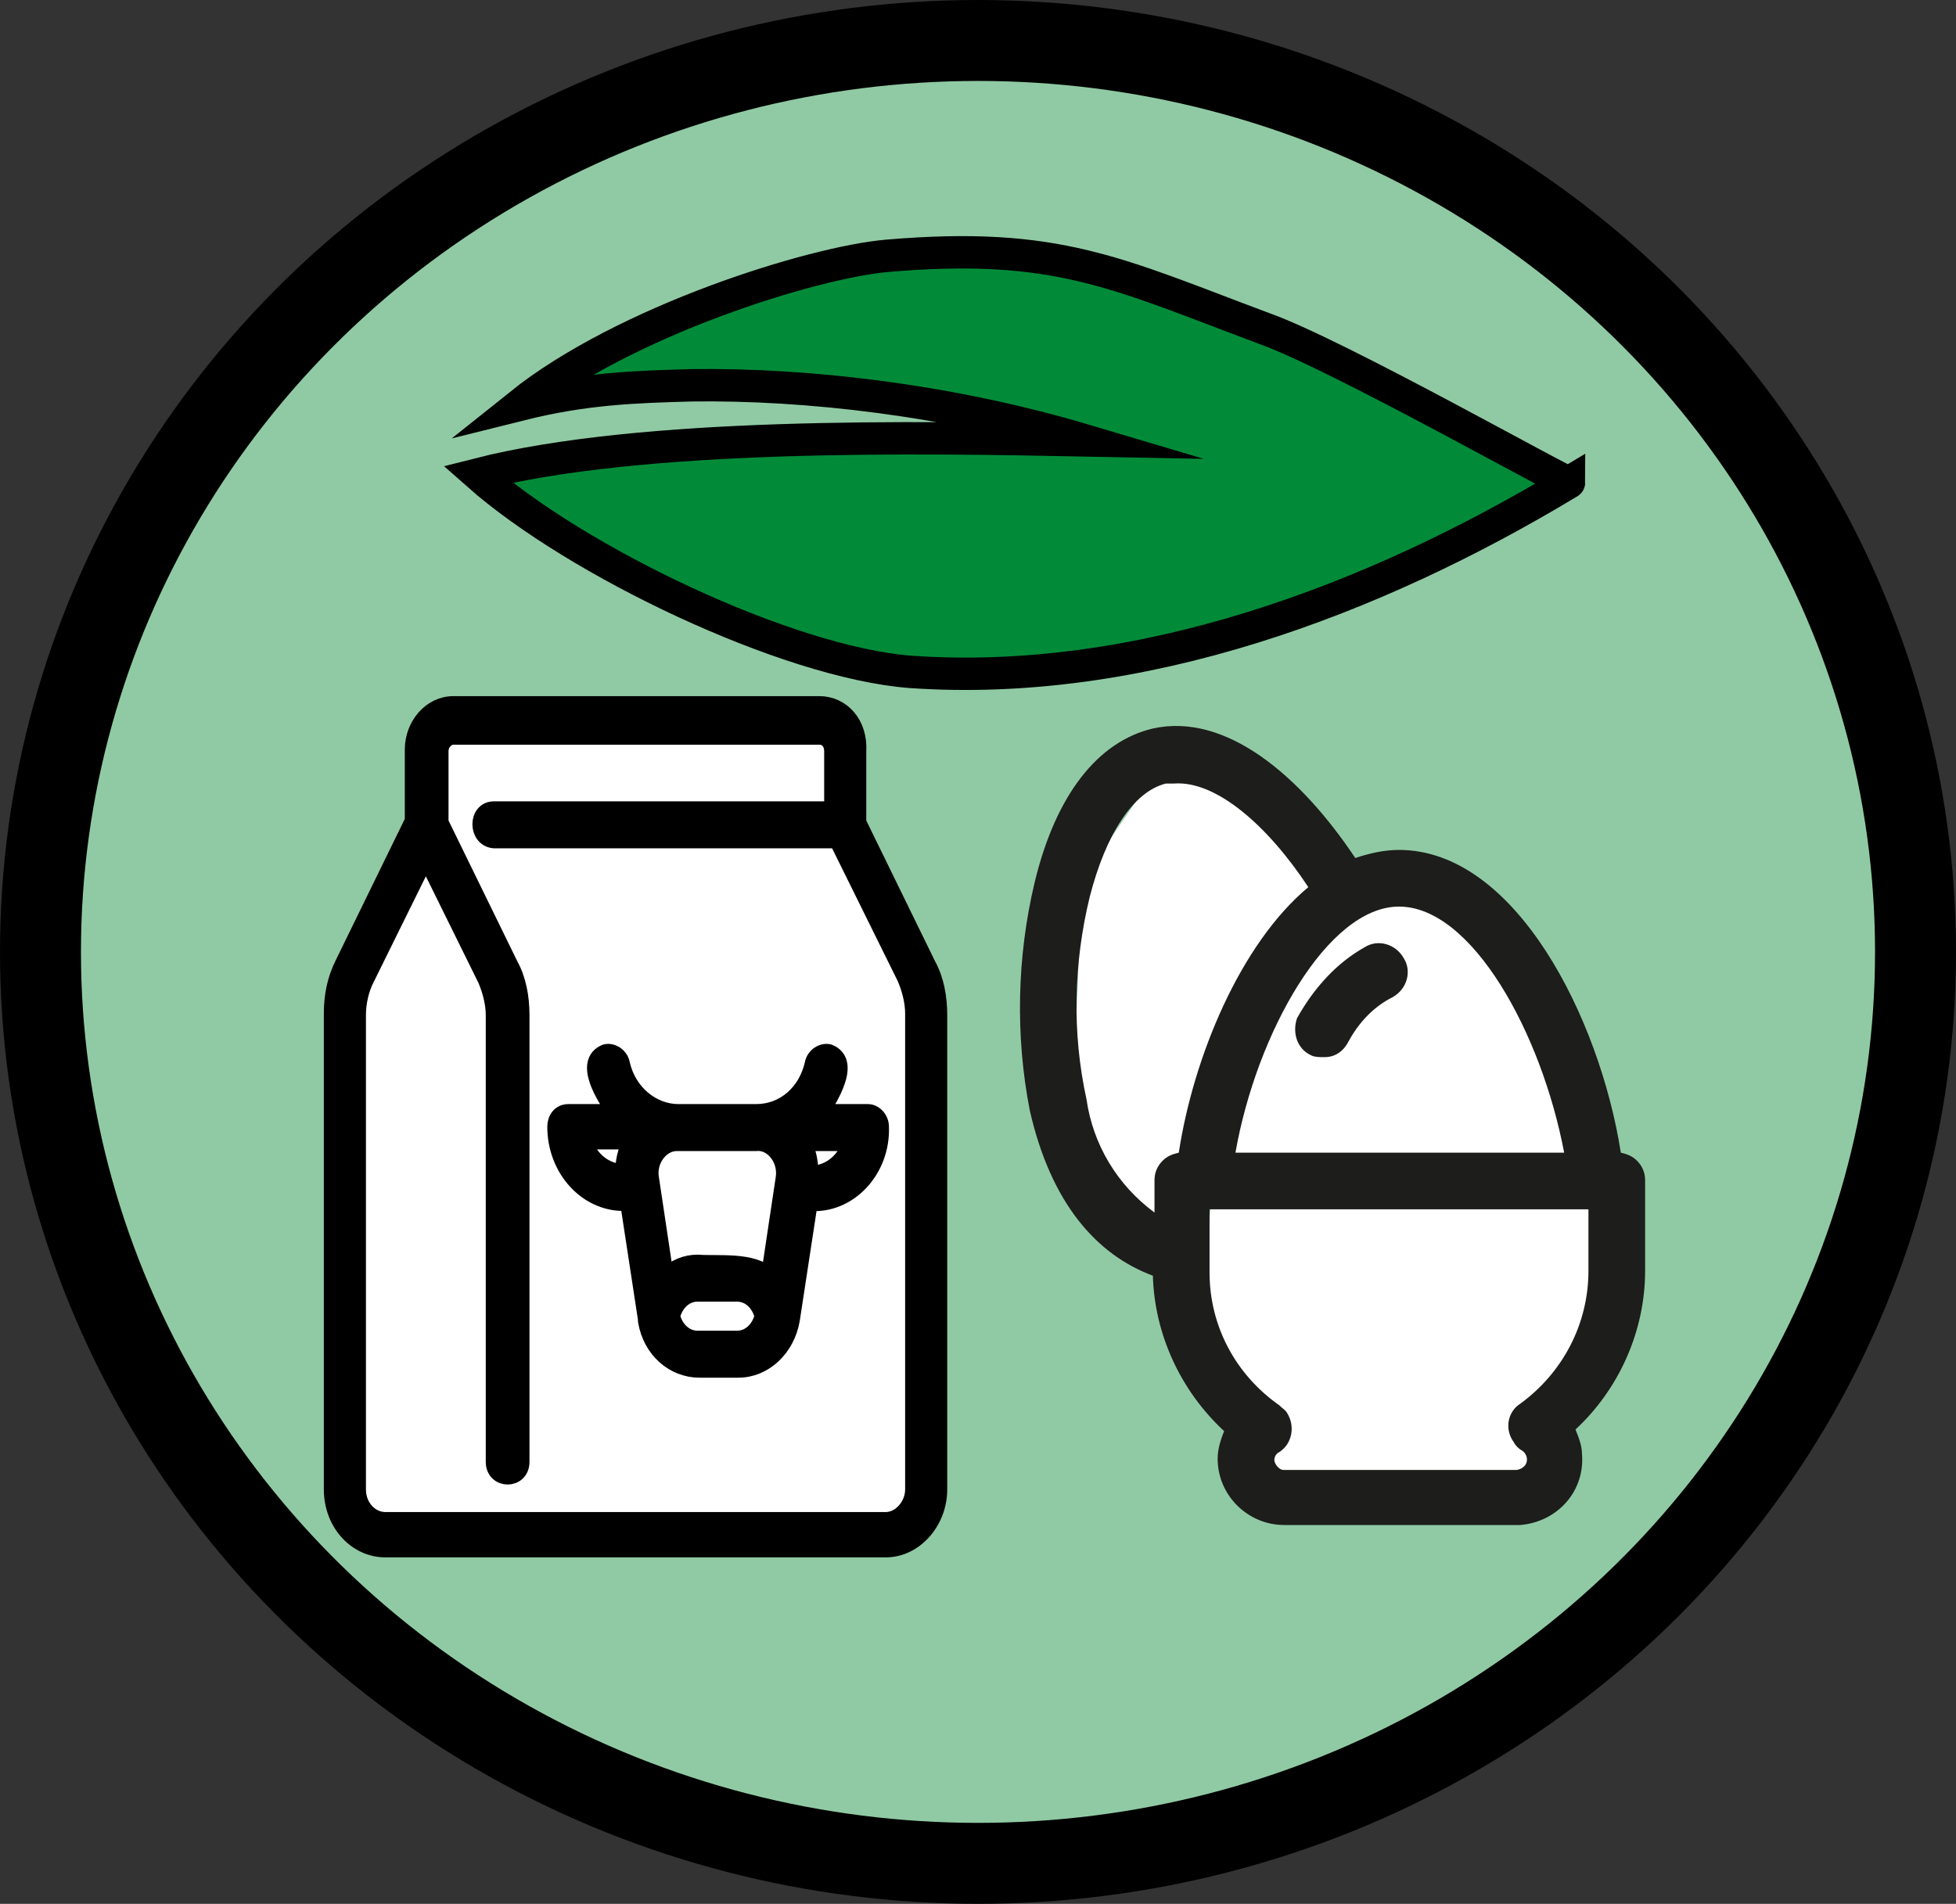 <?xml version="1.0" encoding="utf-8"?>
<!-- Generator: Adobe Illustrator 28.0.0, SVG Export Plug-In . SVG Version: 6.00 Build 0)  -->
<svg version="1.1" id="Ebene_1" xmlns="http://www.w3.org/2000/svg" xmlns:xlink="http://www.w3.org/1999/xlink" x="0px" y="0px"
	 viewBox="0 0 120.8 117.6" style="enable-background:new 0 0 120.8 117.6;" xml:space="preserve">
<rect x="0" y="0" width="120.8" height="117.6" fill="#333333" stroke="none"/>
<ellipse style="fill:#90CAA4;stroke:#000000;stroke-width:5;stroke-miterlimit:10;" cx="60.4" cy="58.8" rx="57.9" ry="56.3"/>
<polygon style="fill:#FFFFFF;" points="73.5,46.5 82.9,54.4 89.8,55.3 98,67.9 99.8,74.3 99.8,81.8 95.4,92.3 78.6,91.9 73.8,83.2 
	74.8,74.3 72.1,77.2 66.2,70.1 66.8,54.4 71.6,47.4 "/>
<polygon style="fill:#FFFFFF;" points="26.8,44.9 51.2,44.7 52.3,50 57.2,60.4 57.4,93.8 53.6,95.7 22.6,95.1 21.1,92 21.2,61.4 
	25.5,53.8 "/>
<path style="fill:#018B38;stroke:#000000;stroke-width:2;stroke-miterlimit:10;" d="M78.1,20.3c-9.1-3.4-12.8-5.4-23.3-4.5
	c-4.6,0.4-16.2,4-22.7,9.2c4-1,7-1.1,10.6-1.2c7.1-0.1,15.9,0.9,24.3,3.4c-10.3-0.2-27.3-0.5-37.5,2.1c6.1,5.4,19.1,11.6,26.7,12.2
	c14.2,1,28.6-4.4,40.7-11.7C96.9,30,82.6,21.9,78.1,20.3L78.1,20.3z"/>
<g>
	<path style="stroke:#000000;stroke-miterlimit:10;" d="M50.6,43.5H28c-1.4,0-2.5,1.3-2.5,2.8v4.4l-4.3,8.8c-0.5,1-0.7,2-0.7,3.1V92
		c0,2.1,1.5,3.7,3.3,3.7h30.9c1.8,0,3.3-1.7,3.3-3.7V62.7c0-1.1-0.2-2.2-0.7-3.1L53,50.8v-4.4C53.1,44.7,52,43.5,50.6,43.5
		L50.6,43.5z M55.9,60.4c0.3,0.7,0.5,1.5,0.5,2.2V92c0,1-0.8,1.9-1.7,1.9H23.8c-0.9,0-1.7-0.8-1.7-1.9V62.7c0-0.8,0.2-1.6,0.5-2.2
		l3.7-7.5l3.7,7.5c0.3,0.7,0.5,1.5,0.5,2.2v27.6c0,1.2,1.7,1.2,1.7,0V62.7c0-1.1-0.2-2.2-0.7-3.1l-4.3-8.8v-4.4
		c0-0.5,0.4-0.9,0.8-0.9h22.6c0.5,0,0.8,0.4,0.8,0.9V50H30.5c-1.1,0-1.1,1.8,0,1.9h21.2L55.9,60.4L55.9,60.4z"/>
	<path style="stroke:#000000;stroke-miterlimit:10;" d="M51.2,65c-0.4-0.1-0.9,0.2-1,0.7c-0.4,1.8-1.8,3-3.5,3h-4.8
		c-1.6,0-3.1-1.2-3.5-3c-0.1-0.5-0.6-0.8-1-0.7c-1.5,0.6,0,2.9,0.6,3.7h-2.9c-0.5,0-0.8,0.4-0.8,0.9c0,2.6,1.9,4.7,4.2,4.7h0.3
		l1.1,7.2v0.1c0.3,1.8,1.7,3,3.3,3h2.4c1.6,0,3-1.3,3.3-3.1l1.1-7.2c2.4,0.2,4.5-2,4.4-4.7c0-0.5-0.4-0.9-0.8-0.9h-2.9
		C51.2,67.9,52.7,65.6,51.2,65L51.2,65z M38.5,72.4c-1.1,0-2.1-0.8-2.4-1.9H39C38.6,71.1,38.5,71.8,38.5,72.4L38.5,72.4z M45.5,82.7
		h-2.4c-0.8,0-1.4-0.6-1.6-1.4c0.2-0.8,0.8-1.4,1.6-1.4h2.4c0.8,0,1.4,0.6,1.6,1.4C46.9,82.1,46.3,82.7,45.5,82.7z M48.4,72.8
		l-0.9,6c-1-1-3.2-0.7-4.4-0.8c-0.8,0-1.4,0.3-2,0.8l-0.9-6c-0.2-1.1,0.6-2.2,1.6-2.2h0.1h4.8C47.7,70.5,48.6,71.6,48.4,72.8
		L48.4,72.8z M52.5,70.6c-0.3,1.1-1.3,1.9-2.4,1.9c-0.1-0.1,0-1.1-0.5-1.9H52.5L52.5,70.6z"/>
</g>
<path style="fill:#1D1D1B;" d="M100.1,71.2c-1.3-8.3-6.5-18.7-13.7-18.7c-0.9,0-1.8,0.2-2.7,0.5c-3.4-5.1-8-9-12.5-8
	c-3.4,0.8-6,4.1-7.3,9.5c-1.1,4.6-1.2,9.5-0.3,14.1c1.3,5.7,4.1,8.9,7.6,10.2c0.1,3.6,1.7,7.1,4.4,9.6c-0.2,0.5-0.4,1.1-0.4,1.7
	c0,2.3,1.9,4.1,4.1,4.1h14.3h0.3c2.3-0.2,4-2.1,3.8-4.4c0-0.5-0.2-1-0.4-1.5c2.7-2.5,4.3-6.1,4.3-9.8v-5.6c0-0.5-0.2-0.9-0.5-1.2
	C100.8,71.4,100.5,71.3,100.1,71.2z M86.4,56c4.5,0,8.8,7.8,10.2,15.2H76.3C77.6,63.8,82,56,86.4,56L86.4,56z M67.1,67.9
	c-0.9-4.1-0.8-8.4,0.2-12.5c1-3.9,2.7-6.5,4.7-7h0.5c2.6-0.2,5.8,2.6,8.3,6.4c-4.2,3.5-7.1,10.5-8,16.4c-0.4,0.1-0.7,0.2-1,0.5
	s-0.5,0.7-0.5,1.2v2C69,73.2,67.5,70.7,67.1,67.9L67.1,67.9z M98.1,78.5c0,3.3-1.6,6.3-4.2,8.2c-0.8,0.5-1,1.6-0.4,2.4
	c0.1,0.2,0.3,0.4,0.5,0.5c0.3,0.2,0.4,0.6,0.2,0.9l-0.1,0.1c-0.1,0.1-0.3,0.2-0.5,0.2H79.3c-0.2,0-0.3-0.1-0.4-0.2s-0.2-0.3-0.2-0.4
	c0-0.2,0.1-0.4,0.3-0.5c0.8-0.5,1-1.6,0.5-2.4c-0.1-0.2-0.3-0.3-0.5-0.5c-2.7-1.9-4.3-4.9-4.3-8.2v-3.9h23.4V78.5z M84.3,58.5
	c0.8-0.5,1.9-0.2,2.4,0.7c0.5,0.8,0.2,1.9-0.7,2.4c-1.2,0.6-2.1,1.6-2.7,2.7c-0.3,0.6-0.8,1-1.5,1c-0.3,0-0.6,0-0.8-0.1
	c-0.9-0.4-1.2-1.4-0.9-2.3C81.1,61.1,82.5,59.5,84.3,58.5z"/>
<path style="fill:#FFFFFF;" d="M174.3,84.5"/>
</svg>
